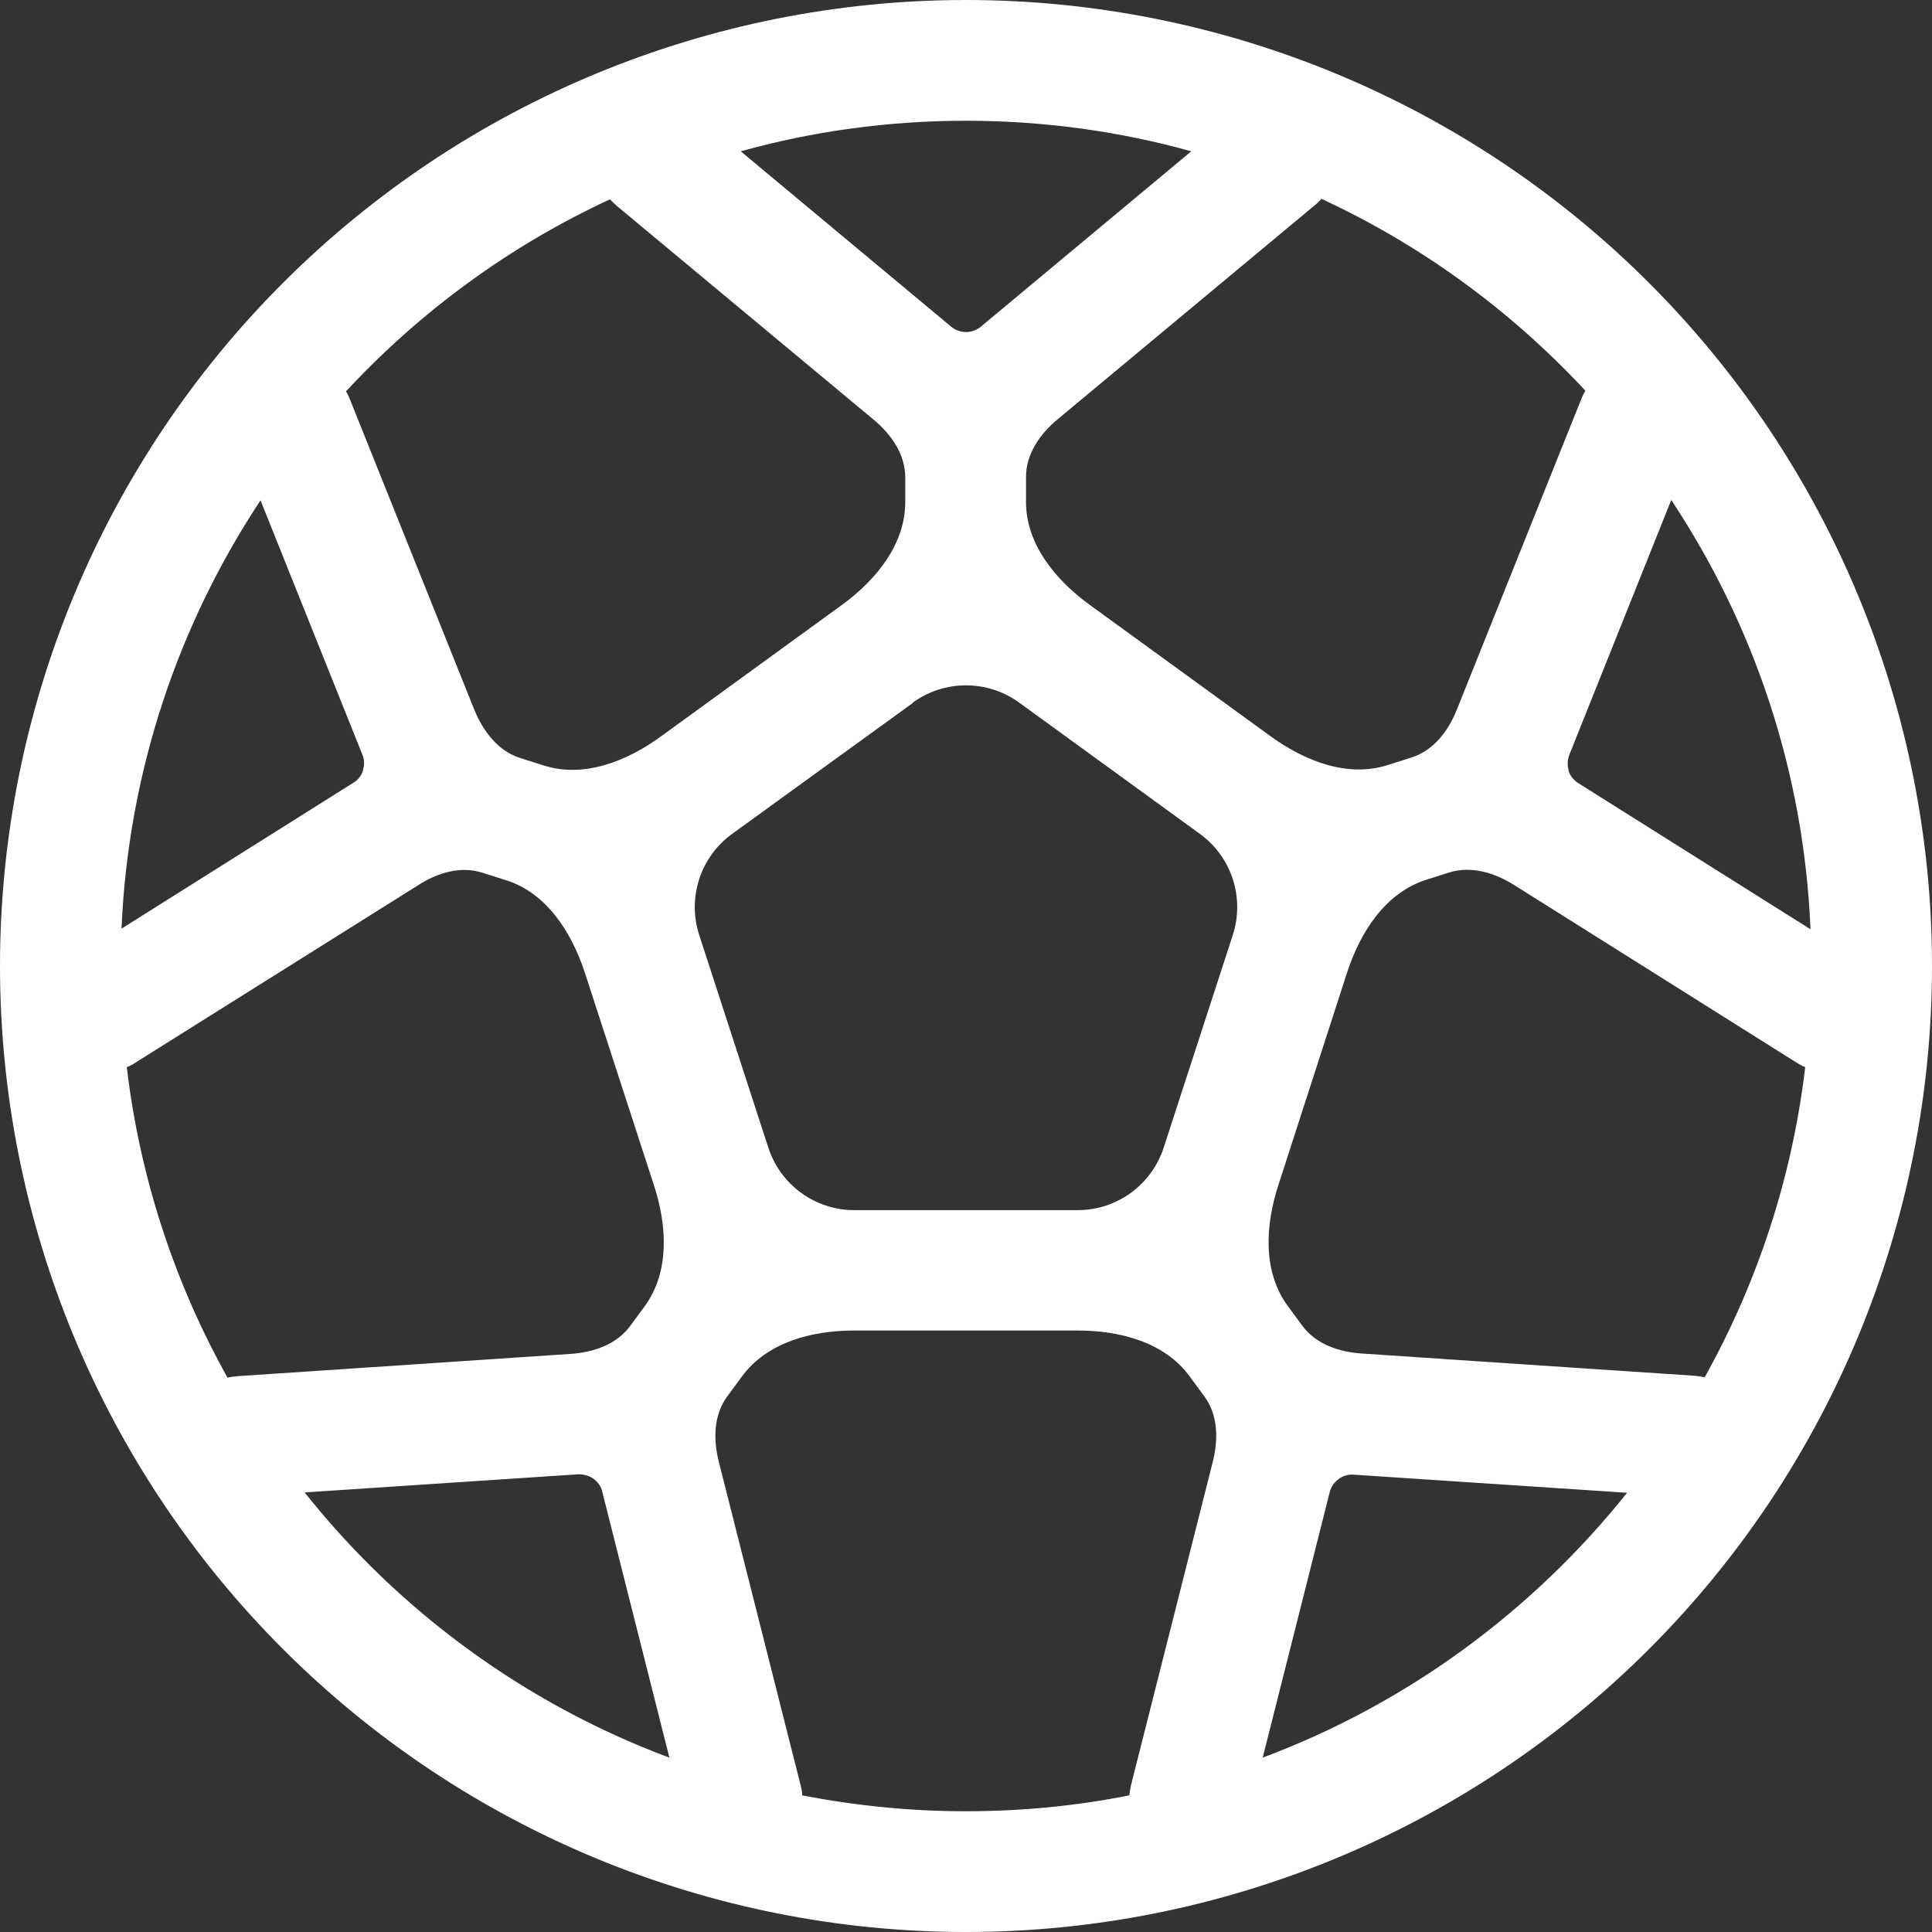 <svg width="512" height="512" viewBox="0 0 512 512" fill="none" xmlns="http://www.w3.org/2000/svg">
<rect x="0" y="0" width="512" height="512" fill="#333333" stroke="none"/>
<g clip-path="url(#clip0_34_2)">
<path d="M299.3 475.8C299.4 475 299.5 474.1 299.7 473.2L321.4 387.4C322.9 381.5 322.8 375 319.2 370.1L315.3 364.8C308.7 355.7 296.8 352.6 285.6 352.6H226.4C215.1 352.6 203.3 355.7 196.6 364.8L192.7 370.1C189.1 375 189 381.5 190.5 387.4L212.2 473.2C212.4 474.1 212.6 474.9 212.6 475.8C226.6 478.5 241.1 480 255.9 480C270.7 480 285.2 478.6 299.2 475.8H299.3ZM334.6 465.8C372.9 451.5 406.2 426.9 431.2 395.6L358.7 390.8C357.3 390.7 355.9 391.1 354.7 392C353.5 392.9 352.7 394.1 352.4 395.4L334.6 465.9V465.8ZM451.7 365.1C465.6 340.2 474.9 312.4 478.4 282.8C477.6 282.5 476.9 282.1 476.1 281.6L401.2 234.5C396.1 231.3 389.9 229.4 384.1 231.2L377.8 233.2C367.1 236.7 360.5 247 357 257.7L338.8 314C335.3 324.7 334.6 336.9 341.2 346L345.1 351.3C348.7 356.2 354.8 358.3 360.9 358.7L449.2 364.6C450.1 364.7 450.9 364.8 451.8 365L451.7 365.1ZM479.8 246.1C478 204.2 464.7 165.4 442.9 132.5L415.9 200C415.4 201.3 415.3 202.7 415.7 204.1V204.2V204.3C416.1 205.6 417 206.7 418.2 207.5L479.7 246.2L479.8 246.1ZM420.2 103.6C400.5 82.4 376.8 65 350.2 52.7C349.6 53.3 349 54 348.3 54.5L280.3 111.1C275.6 115 271.9 120.3 271.9 126.4V133C271.9 144.2 279.7 153.7 288.8 160.3L336.7 195.1C345.8 201.7 357.2 206.2 367.9 202.7L374.2 200.7C380 198.8 383.9 193.6 386.1 188L419 105.9C419.3 105.1 419.7 104.3 420.1 103.6H420.2ZM315.7 40.1C296.7 34.8 276.6 32 256 32C235.4 32 215.3 34.8 196.3 40.1L252.1 86.6C253.2 87.5 254.6 88 256 88C257.4 88 258.8 87.5 259.9 86.6L315.7 40.1ZM161.7 52.8C135.1 65.1 111.4 82.5 91.7 103.7C92.1 104.4 92.5 105.2 92.8 106L125.7 188.1C128 193.7 131.9 198.9 137.6 200.8L143.9 202.8C154.6 206.3 166 201.8 175.1 195.2L223 160.4C232.1 153.8 239.9 144.3 239.9 133.1V126.5C239.9 120.4 236.2 115.1 231.5 111.2L163.5 54.6C162.8 54 162.2 53.4 161.6 52.8H161.7ZM69.1 132.5C47.4 165.3 34 204.2 32.2 246.1L93.7 207.4C94.9 206.7 95.8 205.5 96.2 204.2V204.1V204C96.6 202.7 96.6 201.2 96 199.9L69 132.5H69.1ZM33.6 282.8C37.1 312.4 46.4 340.2 60.3 365.1C61.1 364.9 62 364.8 62.9 364.7L151.2 358.8C157.3 358.4 163.4 356.3 167 351.4L170.9 346.1C177.5 337 176.8 324.8 173.3 314.1L155 257.8C151.5 247.1 144.9 236.7 134.2 233.3L127.9 231.3C122.1 229.4 115.9 231.3 110.8 234.6L35.9 281.6C35.2 282.1 34.4 282.5 33.6 282.8ZM80.8 395.6C105.8 427 139.1 451.5 177.4 465.8L159.6 395.3C159.3 393.9 158.4 392.7 157.3 391.9C156.2 391.1 154.7 390.7 153.3 390.7L80.8 395.5V395.6ZM0 256C0 188.105 26.971 122.99 74.981 74.981C122.99 26.971 188.105 0 256 0C323.895 0 389.01 26.971 437.019 74.981C485.029 122.99 512 188.105 512 256C512 323.895 485.029 389.01 437.019 437.019C389.01 485.029 323.895 512 256 512C188.105 512 122.99 485.029 74.981 437.019C26.971 389.01 0 323.895 0 256ZM241.9 186.3L194 221C185.6 227.1 182.1 237.9 185.3 247.8L203.6 304.1C206.8 314 216 320.7 226.4 320.7H285.6C296 320.7 305.2 314 308.4 304.1L326.7 247.8C329.9 237.9 326.4 227.1 318 221L270.1 186.2C261.7 180.1 250.3 180.1 241.9 186.2V186.3Z" fill="white"/>
</g>
<defs>
<clipPath id="clip0_34_2">
<rect width="512" height="512" fill="white"/>
</clipPath>
</defs>
</svg>
